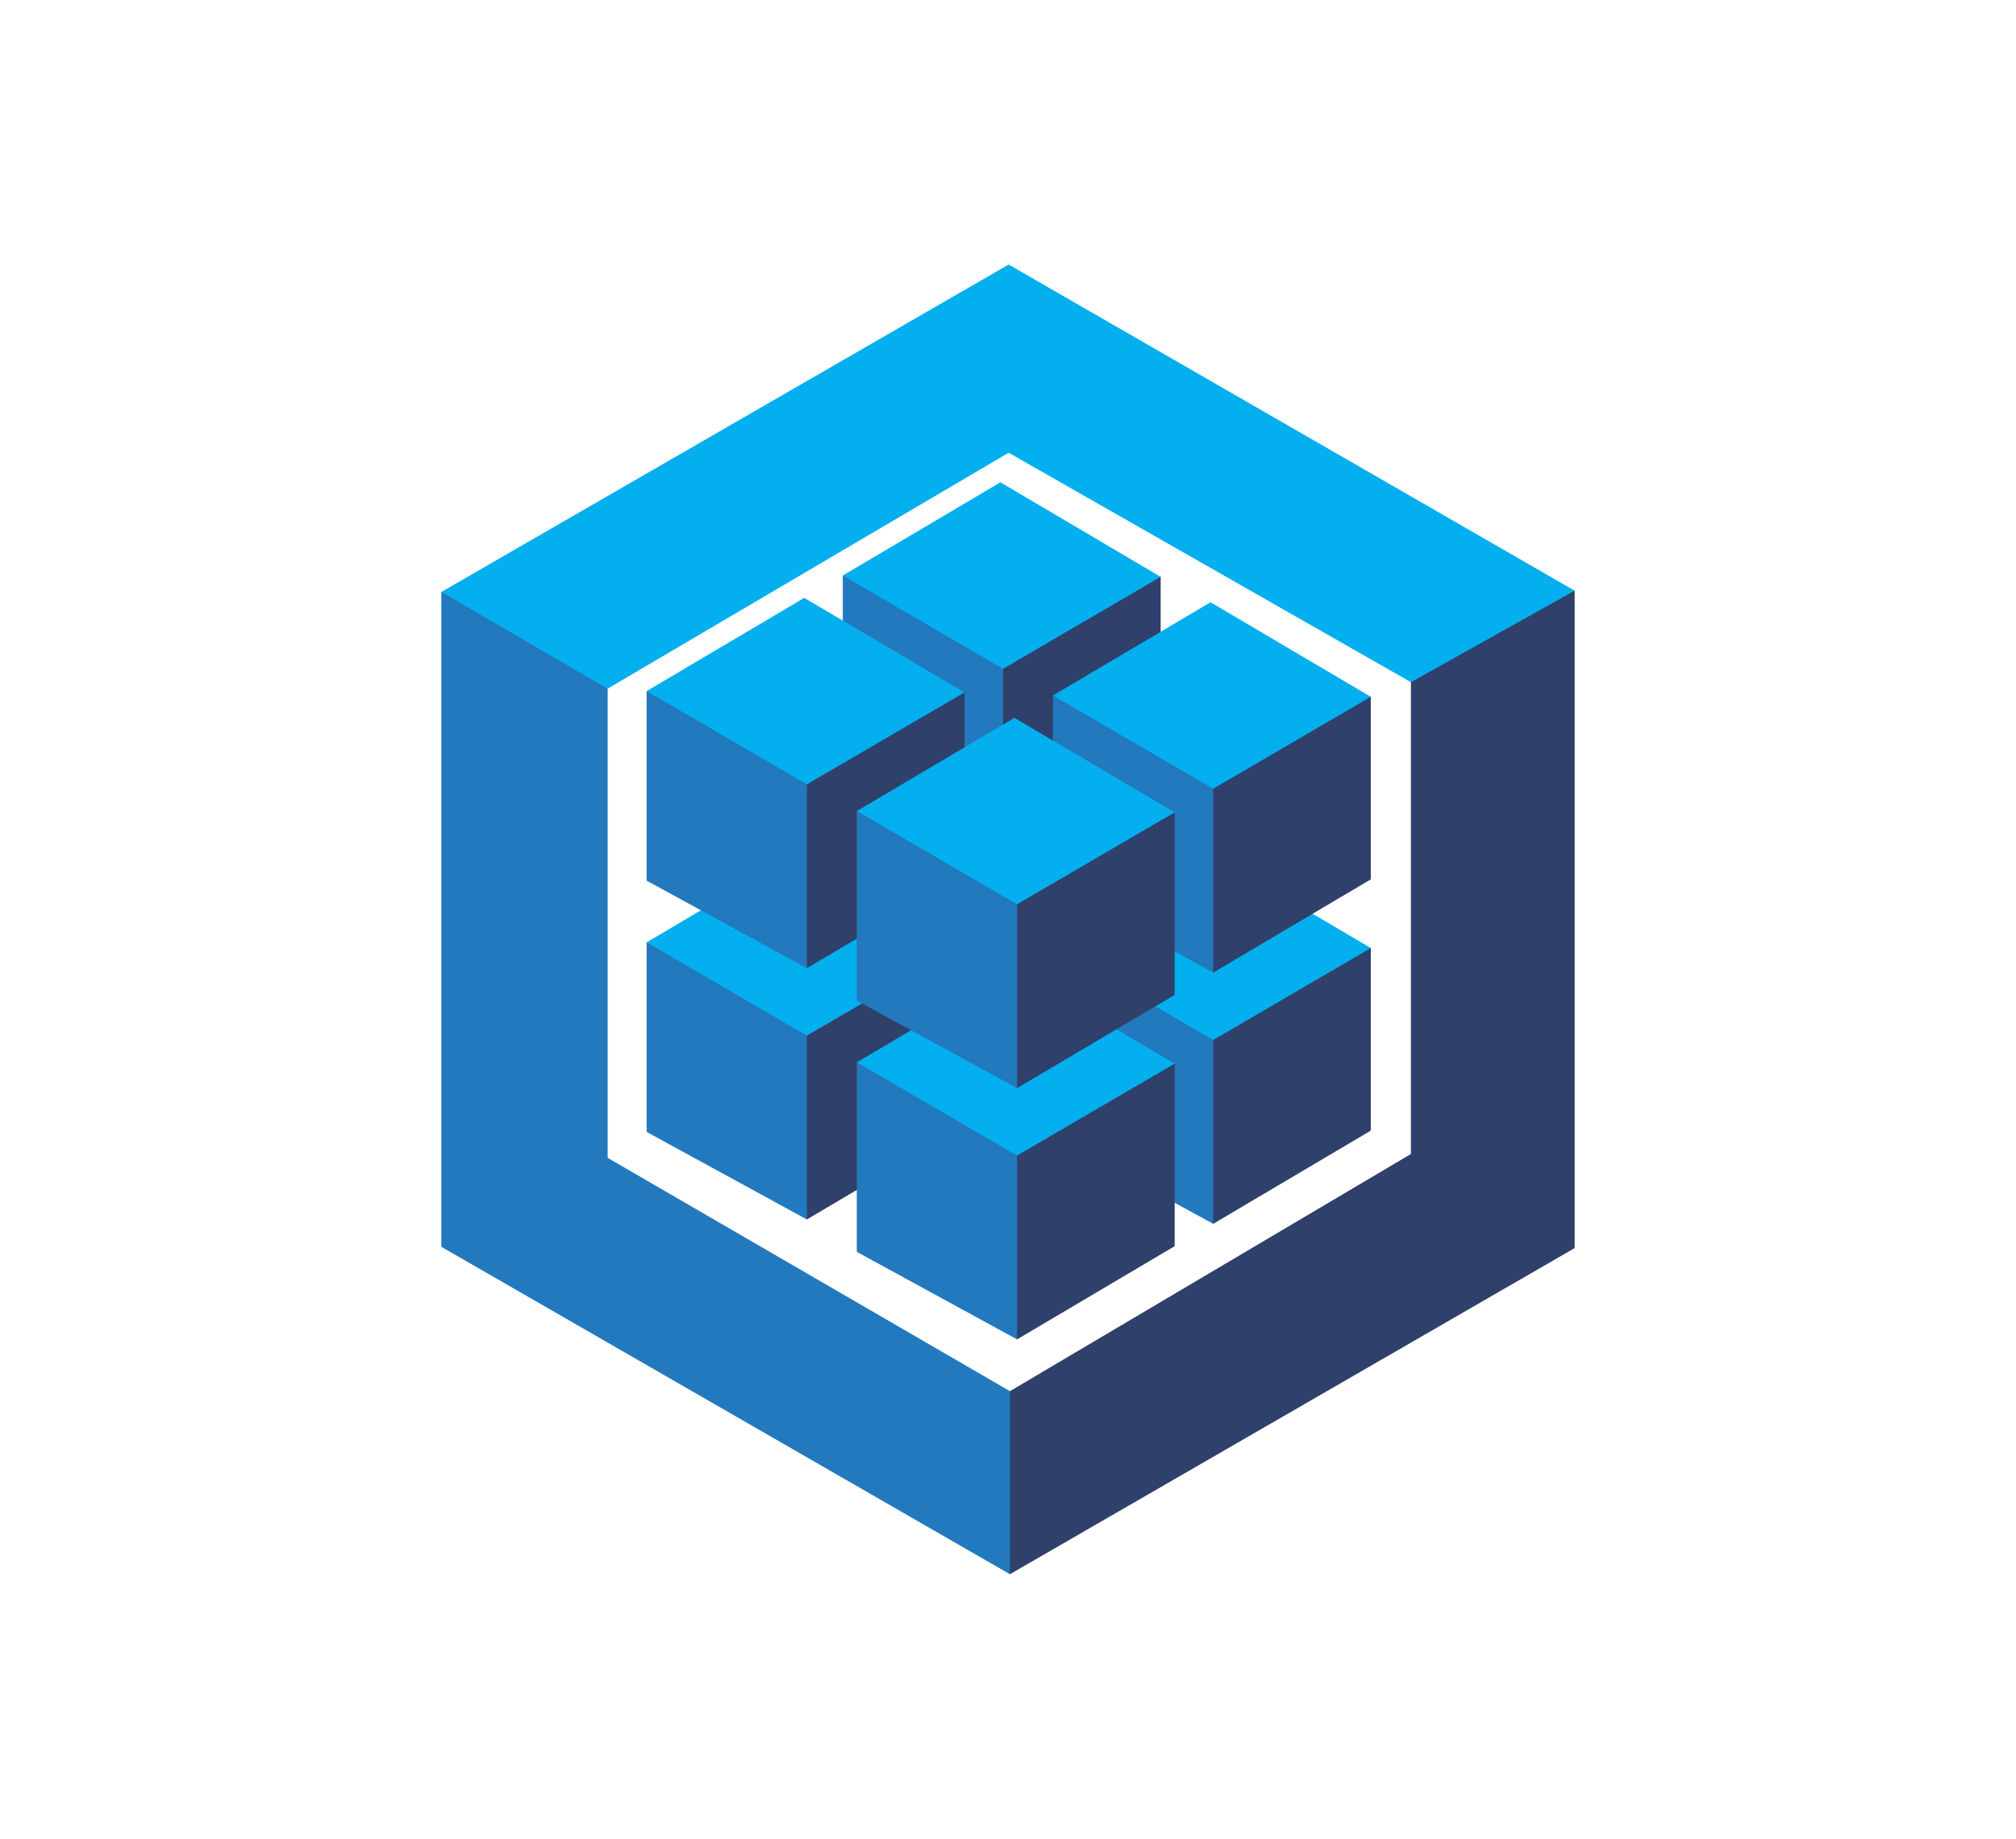 <svg width="80" height="73" viewBox="0 0 80 73" fill="none" xmlns="http://www.w3.org/2000/svg">
<g clip-path="url(#clip0_518_1051)">
<path d="M55.989 27.077V45.803L40.077 55.217L39.933 55.348V62.347L40.077 62.482L62.486 49.538V23.444L62.275 23.393L55.957 26.925L55.989 27.077Z" fill="#2F406A"/>
<path d="M24.114 45.956L40.077 55.217V62.483L17.513 49.487V23.496L17.745 23.461L24.044 27.123L24.114 27.333V45.956Z" fill="#2379BD"/>
<path d="M24.114 27.333L17.513 23.496L40.026 10.5L62.486 23.445L55.989 27.077L40.026 17.97L24.114 27.333Z" fill="#03AFEF"/>
<path d="M39.803 43.815L39.63 43.638V36.607L39.803 36.517L39.845 36.344L45.873 32.828L46.058 32.869V40.114L39.803 43.815Z" fill="#2F406A"/>
<path d="M33.444 40.34V32.817L33.619 32.808L39.751 36.377L39.803 36.518V43.815L33.444 40.34Z" fill="#2379BD"/>
<path d="M39.699 29.116L33.444 32.817L39.803 36.518L46.058 32.869L39.699 29.116Z" fill="#03AFEF"/>
<path d="M32.019 48.402L31.846 48.225V41.194L32.019 41.104L32.061 40.931L38.089 37.415L38.274 37.456V44.701L32.019 48.402Z" fill="#2F406A"/>
<path d="M25.66 44.927V37.404L25.835 37.395L31.967 40.964L32.019 41.104V48.402L25.66 44.927Z" fill="#2379BD"/>
<path d="M31.915 33.703L25.66 37.404L32.019 41.105L38.274 37.456L31.915 33.703Z" fill="#03AFEF"/>
<path d="M48.143 48.575L47.97 48.399V41.367L48.143 41.278L48.185 41.105L54.213 37.588L54.397 37.63V44.875L48.143 48.575Z" fill="#2F406A"/>
<path d="M41.783 45.101V37.578L41.958 37.569L48.09 41.138L48.143 41.278V48.575L41.783 45.101Z" fill="#2379BD"/>
<path d="M48.038 33.877L41.783 37.577L48.143 41.278L54.397 37.63L48.038 33.877Z" fill="#03AFEF"/>
<path d="M40.359 53.162L40.186 52.986V45.954L40.359 45.865L40.401 45.692L46.429 42.175L46.614 42.217V49.462L40.359 53.162Z" fill="#2F406A"/>
<path d="M34 49.688V42.164L34.174 42.156L40.307 45.724L40.359 45.865V53.162L34 49.688Z" fill="#2379BD"/>
<path d="M40.255 38.464L34 42.164L40.359 45.865L46.613 42.217L40.255 38.464Z" fill="#03AFEF"/>
<path d="M39.803 33.842L39.63 33.666V26.634L39.803 26.545L39.845 26.371L45.873 22.855L46.058 22.896V30.141L39.803 33.842Z" fill="#2F406A"/>
<path d="M33.444 30.367V22.844L33.619 22.835L39.751 26.404L39.803 26.545V33.842L33.444 30.367Z" fill="#2379BD"/>
<path d="M39.699 19.143L33.444 22.844L39.803 26.545L46.058 22.896L39.699 19.143Z" fill="#03AFEF"/>
<path d="M32.019 38.429L31.846 38.252V31.221L32.019 31.131L32.061 30.958L38.089 27.442L38.274 27.483V34.728L32.019 38.429Z" fill="#2F406A"/>
<path d="M25.66 34.954V27.431L25.835 27.422L31.967 30.991L32.019 31.132V38.429L25.66 34.954Z" fill="#2379BD"/>
<path d="M31.915 23.73L25.66 27.431L32.019 31.132L38.274 27.483L31.915 23.73Z" fill="#03AFEF"/>
<path d="M48.143 38.603L47.97 38.426V31.395L48.143 31.305L48.185 31.132L54.213 27.616L54.397 27.657V34.902L48.143 38.603Z" fill="#2F406A"/>
<path d="M41.783 35.127V27.605L41.958 27.596L48.09 31.165L48.143 31.305V38.602L41.783 35.127Z" fill="#2379BD"/>
<path d="M48.038 23.904L41.783 27.605L48.143 31.305L54.397 27.657L48.038 23.904Z" fill="#03AFEF"/>
<path d="M40.359 43.189L40.186 43.013V35.981L40.359 35.892L40.401 35.719L46.429 32.202L46.614 32.243V39.489L40.359 43.189Z" fill="#2F406A"/>
<path d="M34 39.715V32.191L34.174 32.183L40.307 35.752L40.359 35.892V43.19L34 39.715Z" fill="#2379BD"/>
<path d="M40.255 28.491L34 32.191L40.359 35.892L46.613 32.243L40.255 28.491Z" fill="#03AFEF"/>
</g>
<defs>
<clipPath id="clip0_518_1051">
<rect width="44.98" height="52" fill="white" transform="translate(17.51 10.5)"/>
</clipPath>
</defs>
</svg>
